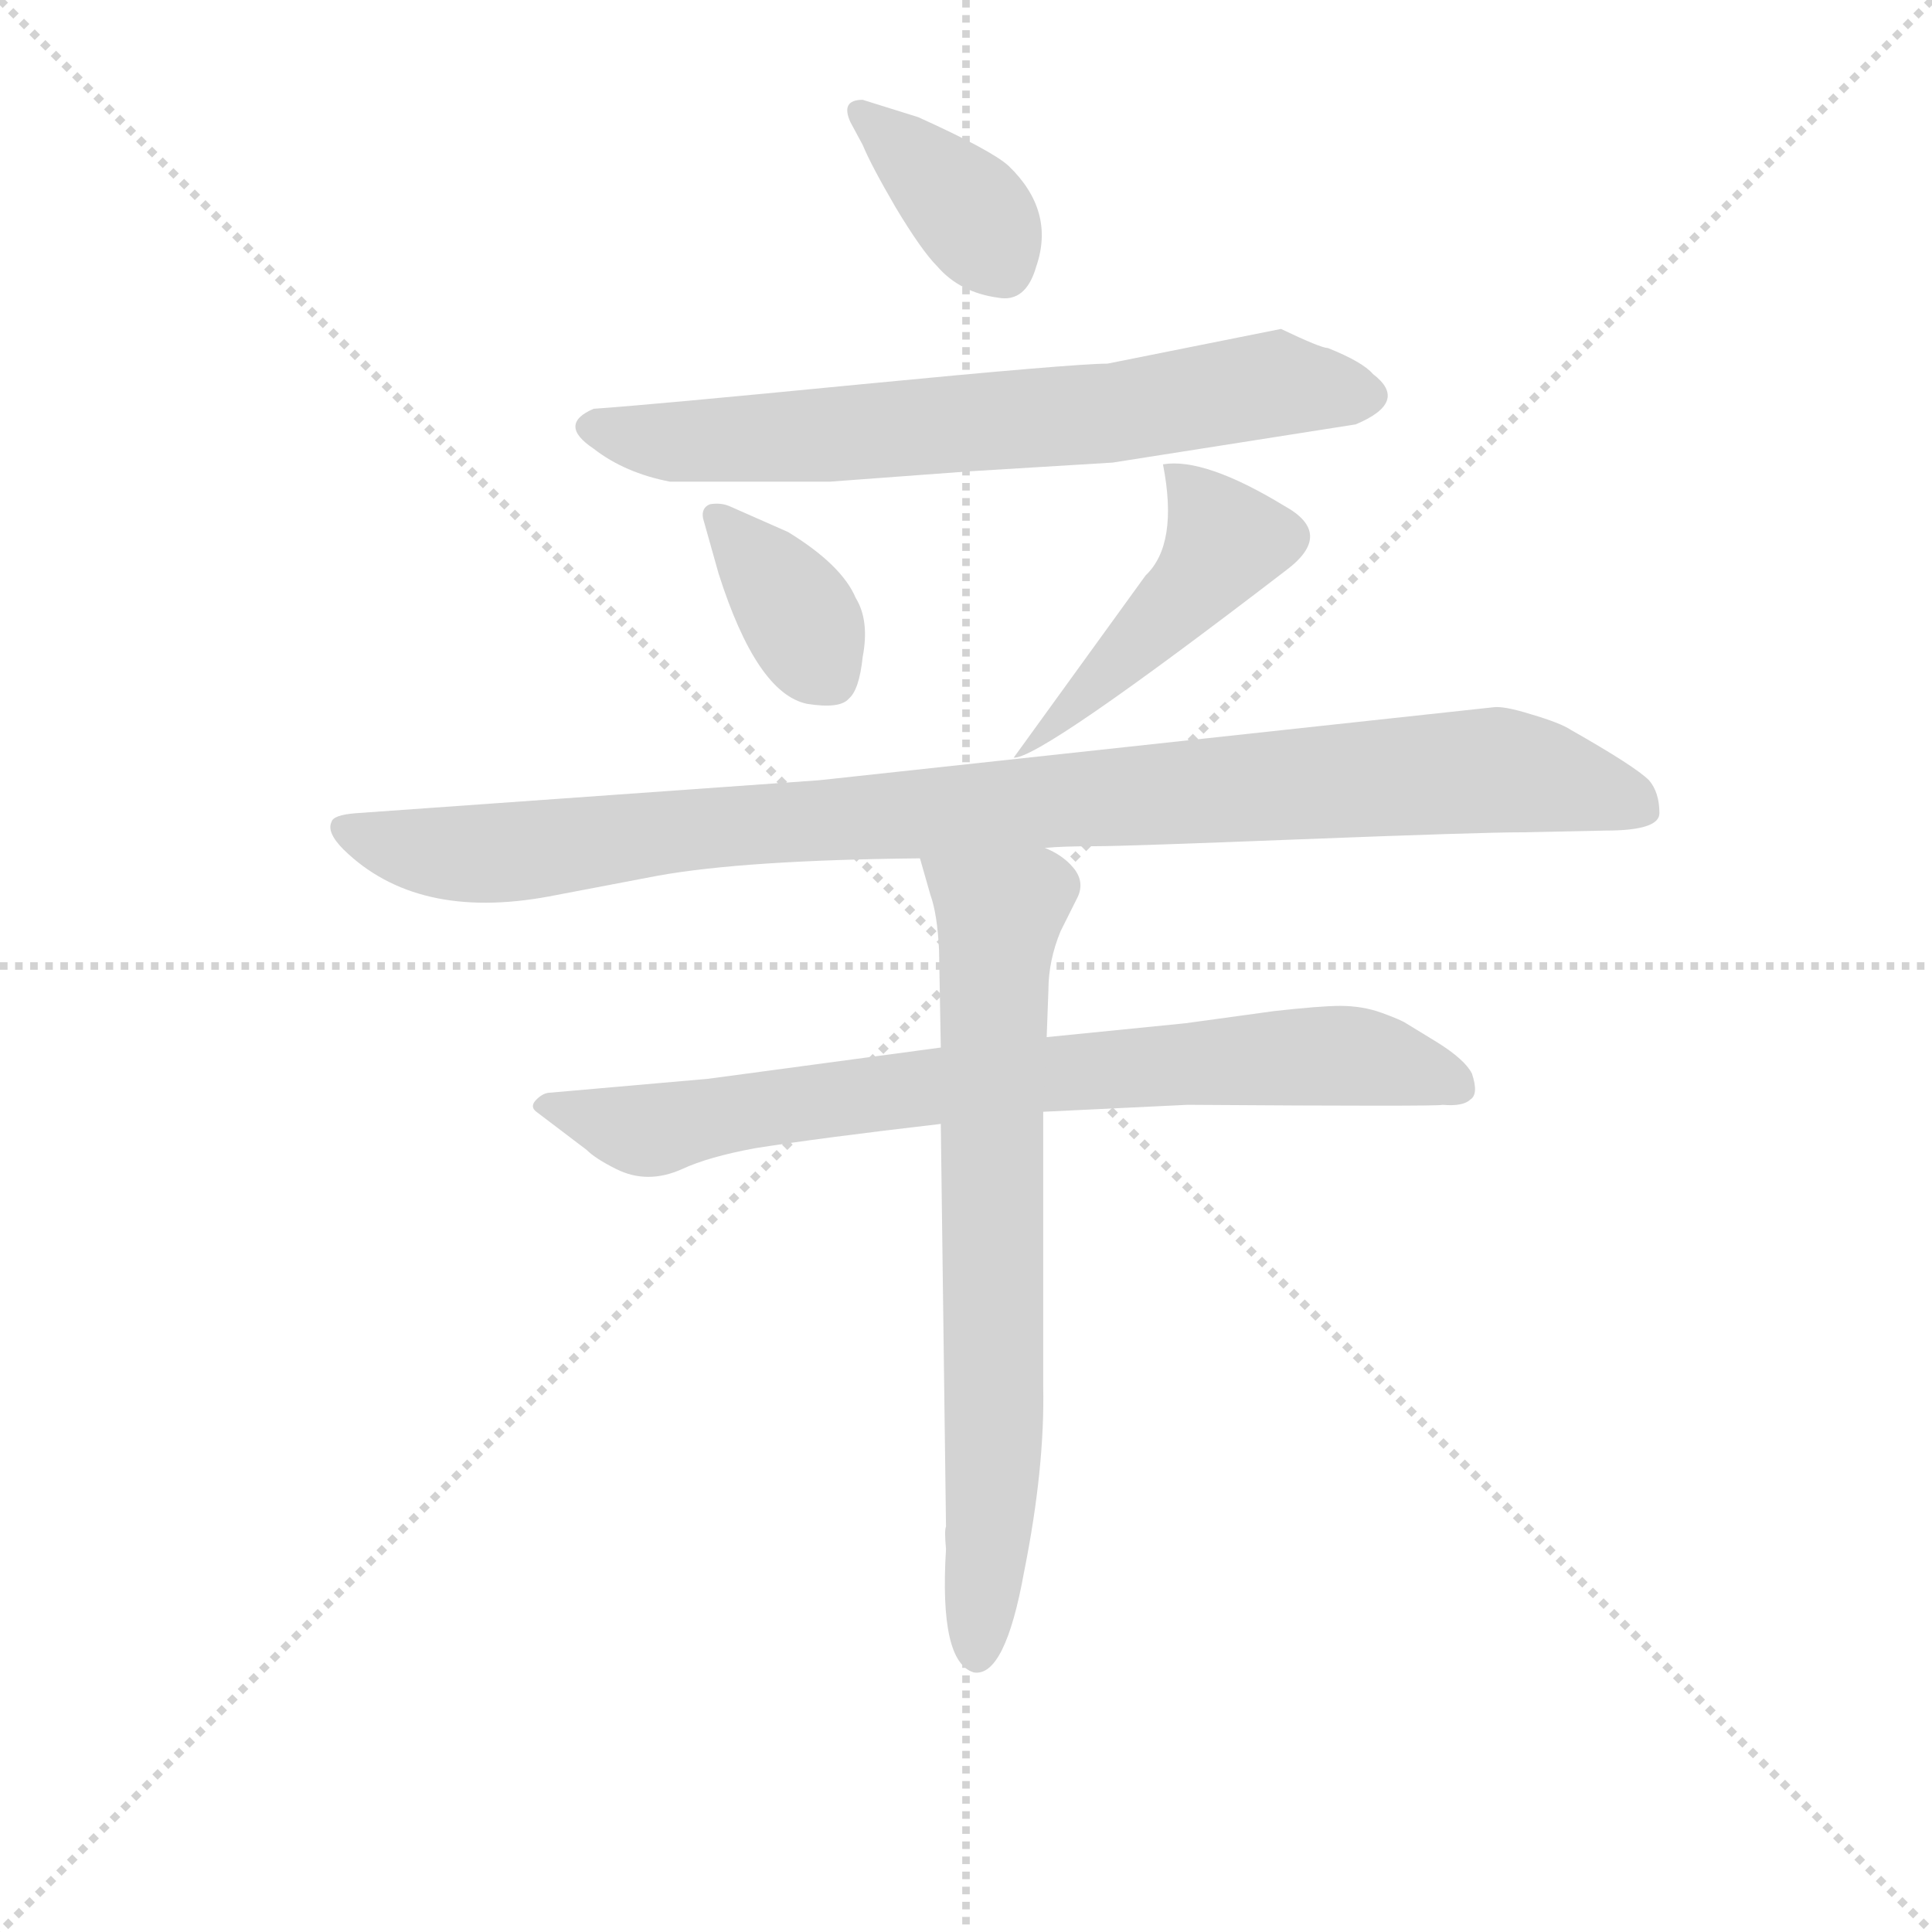 <svg version="1.1" viewBox="0 0 1024 1024" xmlns="http://www.w3.org/2000/svg">
  <g stroke="lightgray" stroke-dasharray="1,1" stroke-width="1" transform="scale(4, 4)">
    <line x1="0" y1="0" x2="256" y2="256"></line>
    <line x1="256" y1="0" x2="0" y2="256"></line>
    <line x1="128" y1="0" x2="128" y2="256"></line>
    <line x1="0" y1="128" x2="256" y2="128"></line>
  </g>
<g transform="scale(0.92, -0.92) translate(60, -900)">
   <style type="text/css">
    @keyframes keyframes0 {
      from {
       stroke: blue;
       stroke-dashoffset: 372;
       stroke-width: 128;
       }
       55% {
       animation-timing-function: step-end;
       stroke: blue;
       stroke-dashoffset: 0;
       stroke-width: 128;
       }
       to {
       stroke: black;
       stroke-width: 1024;
       }
       }
       #make-me-a-hanzi-animation-0 {
         animation: keyframes0 0.553s both;
         animation-delay: 0s;
         animation-timing-function: linear;
       }
    @keyframes keyframes1 {
      from {
       stroke: blue;
       stroke-dashoffset: 701;
       stroke-width: 128;
       }
       70% {
       animation-timing-function: step-end;
       stroke: blue;
       stroke-dashoffset: 0;
       stroke-width: 128;
       }
       to {
       stroke: black;
       stroke-width: 1024;
       }
       }
       #make-me-a-hanzi-animation-1 {
         animation: keyframes1 0.82s both;
         animation-delay: 0.553s;
         animation-timing-function: linear;
       }
    @keyframes keyframes2 {
      from {
       stroke: blue;
       stroke-dashoffset: 370;
       stroke-width: 128;
       }
       55% {
       animation-timing-function: step-end;
       stroke: blue;
       stroke-dashoffset: 0;
       stroke-width: 128;
       }
       to {
       stroke: black;
       stroke-width: 1024;
       }
       }
       #make-me-a-hanzi-animation-2 {
         animation: keyframes2 0.551s both;
         animation-delay: 1.373s;
         animation-timing-function: linear;
       }
    @keyframes keyframes3 {
      from {
       stroke: blue;
       stroke-dashoffset: 468;
       stroke-width: 128;
       }
       60% {
       animation-timing-function: step-end;
       stroke: blue;
       stroke-dashoffset: 0;
       stroke-width: 128;
       }
       to {
       stroke: black;
       stroke-width: 1024;
       }
       }
       #make-me-a-hanzi-animation-3 {
         animation: keyframes3 0.631s both;
         animation-delay: 1.924s;
         animation-timing-function: linear;
       }
    @keyframes keyframes4 {
      from {
       stroke: blue;
       stroke-dashoffset: 1007;
       stroke-width: 128;
       }
       77% {
       animation-timing-function: step-end;
       stroke: blue;
       stroke-dashoffset: 0;
       stroke-width: 128;
       }
       to {
       stroke: black;
       stroke-width: 1024;
       }
       }
       #make-me-a-hanzi-animation-4 {
         animation: keyframes4 1.069s both;
         animation-delay: 2.555s;
         animation-timing-function: linear;
       }
    @keyframes keyframes5 {
      from {
       stroke: blue;
       stroke-dashoffset: 787;
       stroke-width: 128;
       }
       72% {
       animation-timing-function: step-end;
       stroke: blue;
       stroke-dashoffset: 0;
       stroke-width: 128;
       }
       to {
       stroke: black;
       stroke-width: 1024;
       }
       }
       #make-me-a-hanzi-animation-5 {
         animation: keyframes5 0.89s both;
         animation-delay: 3.625s;
         animation-timing-function: linear;
       }
    @keyframes keyframes6 {
      from {
       stroke: blue;
       stroke-dashoffset: 729;
       stroke-width: 128;
       }
       70% {
       animation-timing-function: step-end;
       stroke: blue;
       stroke-dashoffset: 0;
       stroke-width: 128;
       }
       to {
       stroke: black;
       stroke-width: 1024;
       }
       }
       #make-me-a-hanzi-animation-6 {
         animation: keyframes6 0.843s both;
         animation-delay: 4.515s;
         animation-timing-function: linear;
       }
</style>
<path d="M 437.0 816.5 Q 442.0 804.5 456.0 780.5 Q 471.0 755.5 480.0 746.5 Q 493.0 731.5 515.0 728.5 Q 531.0 725.5 537.0 746.5 Q 548.0 778.5 521.0 804.5 Q 511.0 813.5 469.0 832.5 L 437.0 842.5 Q 424.0 842.5 430.0 829.5 L 437.0 816.5 Z" fill="lightgray"></path> 
<path d="M 581.0 633.5 L 721.0 655.5 Q 752.0 668.5 731.0 684.5 Q 725.0 691.5 705.0 699.5 Q 701.0 699.5 678.0 710.5 L 578.0 690.5 Q 559.0 690.5 435.0 678.5 Q 312.0 666.5 282.0 664.5 Q 261.0 655.5 282.0 641.5 Q 300.0 627.5 326.0 622.5 L 418.0 622.5 L 499.0 628.5 Q 565.0 632.5 581.0 633.5 Z" fill="lightgray"></path> 
<path d="M 360.0 608.5 Q 355.0 610.5 349.0 609.5 Q 344.0 607.5 345.0 601.5 L 354.0 569.5 Q 376.0 500.5 405.0 494.5 Q 424.0 491.5 429.0 497.5 Q 435.0 502.5 437.0 521.5 Q 441.0 542.5 433.0 555.5 Q 425.0 574.5 394.0 593.5 L 360.0 608.5 Z" fill="lightgray"></path> 
<path d="M 610.0 632.5 Q 619.0 586.5 600.0 568.5 L 524.0 463.5 Q 539.0 462.5 681.0 571.5 Q 709.0 592.5 680.0 608.5 Q 634.0 636.5 610.0 632.5 Z" fill="lightgray"></path> 
<path d="M 542.0 411.5 Q 552.0 412.5 572.0 412.5 Q 588.0 412.5 690.0 416.5 Q 793.0 420.5 817.0 420.5 L 865.0 421.5 Q 896.0 421.5 896.0 431.5 Q 896.0 443.5 890.0 450.5 Q 882.0 458.5 845.0 479.5 Q 839.0 483.5 822.0 488.5 Q 806.0 493.5 800.0 492.5 L 412.0 450.5 L 145.0 431.5 Q 132.0 430.5 131.0 426.5 Q 128.0 420.5 138.0 410.5 Q 180.0 369.5 256.0 383.5 L 319.0 395.5 Q 369.0 404.5 470.0 405.5 L 542.0 411.5 Z" fill="lightgray"></path> 
<path d="M 482.0 296.5 L 348.0 278.5 L 257.0 270.5 Q 253.0 270.5 249.0 266.5 Q 245.0 262.5 249.0 259.5 L 278.0 237.5 Q 283.0 232.5 295.0 226.5 Q 313.0 217.5 333.0 226.5 Q 348.0 233.5 375.0 238.5 Q 413.0 244.5 482.0 252.5 L 541.0 259.5 L 624.0 263.5 Q 769.0 262.5 771.0 263.5 Q 783.0 262.5 787.0 266.5 Q 792.0 269.5 788.0 281.5 Q 784.0 289.5 768.0 299.5 L 750.0 310.5 Q 747.0 312.5 736.0 316.5 Q 725.0 320.5 712.0 320.5 Q 701.0 320.5 674.0 317.5 L 623.0 310.5 L 543.0 302.5 L 482.0 296.5 Z" fill="lightgray"></path> 
<path d="M 470.0 405.5 L 476.0 384.5 Q 480.0 373.5 481.0 352.5 L 482.0 296.5 L 482.0 252.5 L 485.0 20.5 Q 484.0 18.5 485.0 7.5 Q 481.0 -57.5 501.0 -63.5 Q 519.0 -66.5 530.0 -5.5 Q 542.0 54.5 541.0 101.5 L 541.0 259.5 L 543.0 302.5 L 544.0 329.5 Q 544.0 346.5 551.0 363.5 L 561.0 383.5 Q 565.0 392.5 558.0 400.5 Q 552.0 407.5 542.0 411.5 C 516.0 427.5 462.0 434.5 470.0 405.5 Z" fill="lightgray"></path> 
      <clipPath id="make-me-a-hanzi-clip-0">
      <path d="M 437.0 816.5 Q 442.0 804.5 456.0 780.5 Q 471.0 755.5 480.0 746.5 Q 493.0 731.5 515.0 728.5 Q 531.0 725.5 537.0 746.5 Q 548.0 778.5 521.0 804.5 Q 511.0 813.5 469.0 832.5 L 437.0 842.5 Q 424.0 842.5 430.0 829.5 L 437.0 816.5 Z" fill="lightgray"></path>
      </clipPath>
      <path clip-path="url(#make-me-a-hanzi-clip-0)" d="M 440.0 832.5 L 501.0 776.5 L 518.0 747.5 " fill="none" id="make-me-a-hanzi-animation-0" stroke-dasharray="244 488" stroke-linecap="round"></path>

      <clipPath id="make-me-a-hanzi-clip-1">
      <path d="M 581.0 633.5 L 721.0 655.5 Q 752.0 668.5 731.0 684.5 Q 725.0 691.5 705.0 699.5 Q 701.0 699.5 678.0 710.5 L 578.0 690.5 Q 559.0 690.5 435.0 678.5 Q 312.0 666.5 282.0 664.5 Q 261.0 655.5 282.0 641.5 Q 300.0 627.5 326.0 622.5 L 418.0 622.5 L 499.0 628.5 Q 565.0 632.5 581.0 633.5 Z" fill="lightgray"></path>
      </clipPath>
      <path clip-path="url(#make-me-a-hanzi-clip-1)" d="M 283.0 653.5 L 323.0 645.5 L 410.0 648.5 L 576.0 661.5 L 676.0 679.5 L 724.0 670.5 " fill="none" id="make-me-a-hanzi-animation-1" stroke-dasharray="573 1146" stroke-linecap="round"></path>

      <clipPath id="make-me-a-hanzi-clip-2">
      <path d="M 360.0 608.5 Q 355.0 610.5 349.0 609.5 Q 344.0 607.5 345.0 601.5 L 354.0 569.5 Q 376.0 500.5 405.0 494.5 Q 424.0 491.5 429.0 497.5 Q 435.0 502.5 437.0 521.5 Q 441.0 542.5 433.0 555.5 Q 425.0 574.5 394.0 593.5 L 360.0 608.5 Z" fill="lightgray"></path>
      </clipPath>
      <path clip-path="url(#make-me-a-hanzi-clip-2)" d="M 354.0 602.5 L 395.0 552.5 L 419.0 509.5 " fill="none" id="make-me-a-hanzi-animation-2" stroke-dasharray="242 484" stroke-linecap="round"></path>

      <clipPath id="make-me-a-hanzi-clip-3">
      <path d="M 610.0 632.5 Q 619.0 586.5 600.0 568.5 L 524.0 463.5 Q 539.0 462.5 681.0 571.5 Q 709.0 592.5 680.0 608.5 Q 634.0 636.5 610.0 632.5 Z" fill="lightgray"></path>
      </clipPath>
      <path clip-path="url(#make-me-a-hanzi-clip-3)" d="M 615.0 624.5 L 625.0 620.5 L 646.0 587.5 L 633.0 566.5 L 535.0 470.5 " fill="none" id="make-me-a-hanzi-animation-3" stroke-dasharray="340 680" stroke-linecap="round"></path>

      <clipPath id="make-me-a-hanzi-clip-4">
      <path d="M 542.0 411.5 Q 552.0 412.5 572.0 412.5 Q 588.0 412.5 690.0 416.5 Q 793.0 420.5 817.0 420.5 L 865.0 421.5 Q 896.0 421.5 896.0 431.5 Q 896.0 443.5 890.0 450.5 Q 882.0 458.5 845.0 479.5 Q 839.0 483.5 822.0 488.5 Q 806.0 493.5 800.0 492.5 L 412.0 450.5 L 145.0 431.5 Q 132.0 430.5 131.0 426.5 Q 128.0 420.5 138.0 410.5 Q 180.0 369.5 256.0 383.5 L 319.0 395.5 Q 369.0 404.5 470.0 405.5 L 542.0 411.5 Z" fill="lightgray"></path>
      </clipPath>
      <path clip-path="url(#make-me-a-hanzi-clip-4)" d="M 140.0 423.5 L 177.0 410.5 L 213.0 407.5 L 327.0 421.5 L 802.0 456.5 L 884.0 435.5 " fill="none" id="make-me-a-hanzi-animation-4" stroke-dasharray="879 1758" stroke-linecap="round"></path>

      <clipPath id="make-me-a-hanzi-clip-5">
      <path d="M 482.0 296.5 L 348.0 278.5 L 257.0 270.5 Q 253.0 270.5 249.0 266.5 Q 245.0 262.5 249.0 259.5 L 278.0 237.5 Q 283.0 232.5 295.0 226.5 Q 313.0 217.5 333.0 226.5 Q 348.0 233.5 375.0 238.5 Q 413.0 244.5 482.0 252.5 L 541.0 259.5 L 624.0 263.5 Q 769.0 262.5 771.0 263.5 Q 783.0 262.5 787.0 266.5 Q 792.0 269.5 788.0 281.5 Q 784.0 289.5 768.0 299.5 L 750.0 310.5 Q 747.0 312.5 736.0 316.5 Q 725.0 320.5 712.0 320.5 Q 701.0 320.5 674.0 317.5 L 623.0 310.5 L 543.0 302.5 L 482.0 296.5 Z" fill="lightgray"></path>
      </clipPath>
      <path clip-path="url(#make-me-a-hanzi-clip-5)" d="M 256.0 263.5 L 314.0 248.5 L 492.0 276.5 L 699.0 291.5 L 733.0 289.5 L 780.0 274.5 " fill="none" id="make-me-a-hanzi-animation-5" stroke-dasharray="659 1318" stroke-linecap="round"></path>

      <clipPath id="make-me-a-hanzi-clip-6">
      <path d="M 470.0 405.5 L 476.0 384.5 Q 480.0 373.5 481.0 352.5 L 482.0 296.5 L 482.0 252.5 L 485.0 20.5 Q 484.0 18.5 485.0 7.5 Q 481.0 -57.5 501.0 -63.5 Q 519.0 -66.5 530.0 -5.5 Q 542.0 54.5 541.0 101.5 L 541.0 259.5 L 543.0 302.5 L 544.0 329.5 Q 544.0 346.5 551.0 363.5 L 561.0 383.5 Q 565.0 392.5 558.0 400.5 Q 552.0 407.5 542.0 411.5 C 516.0 427.5 462.0 434.5 470.0 405.5 Z" fill="lightgray"></path>
      </clipPath>
      <path clip-path="url(#make-me-a-hanzi-clip-6)" d="M 478.0 401.5 L 516.0 369.5 L 511.0 274.5 L 513.0 68.5 L 503.0 -53.5 " fill="none" id="make-me-a-hanzi-animation-6" stroke-dasharray="601 1202" stroke-linecap="round"></path>

</g>
</svg>
